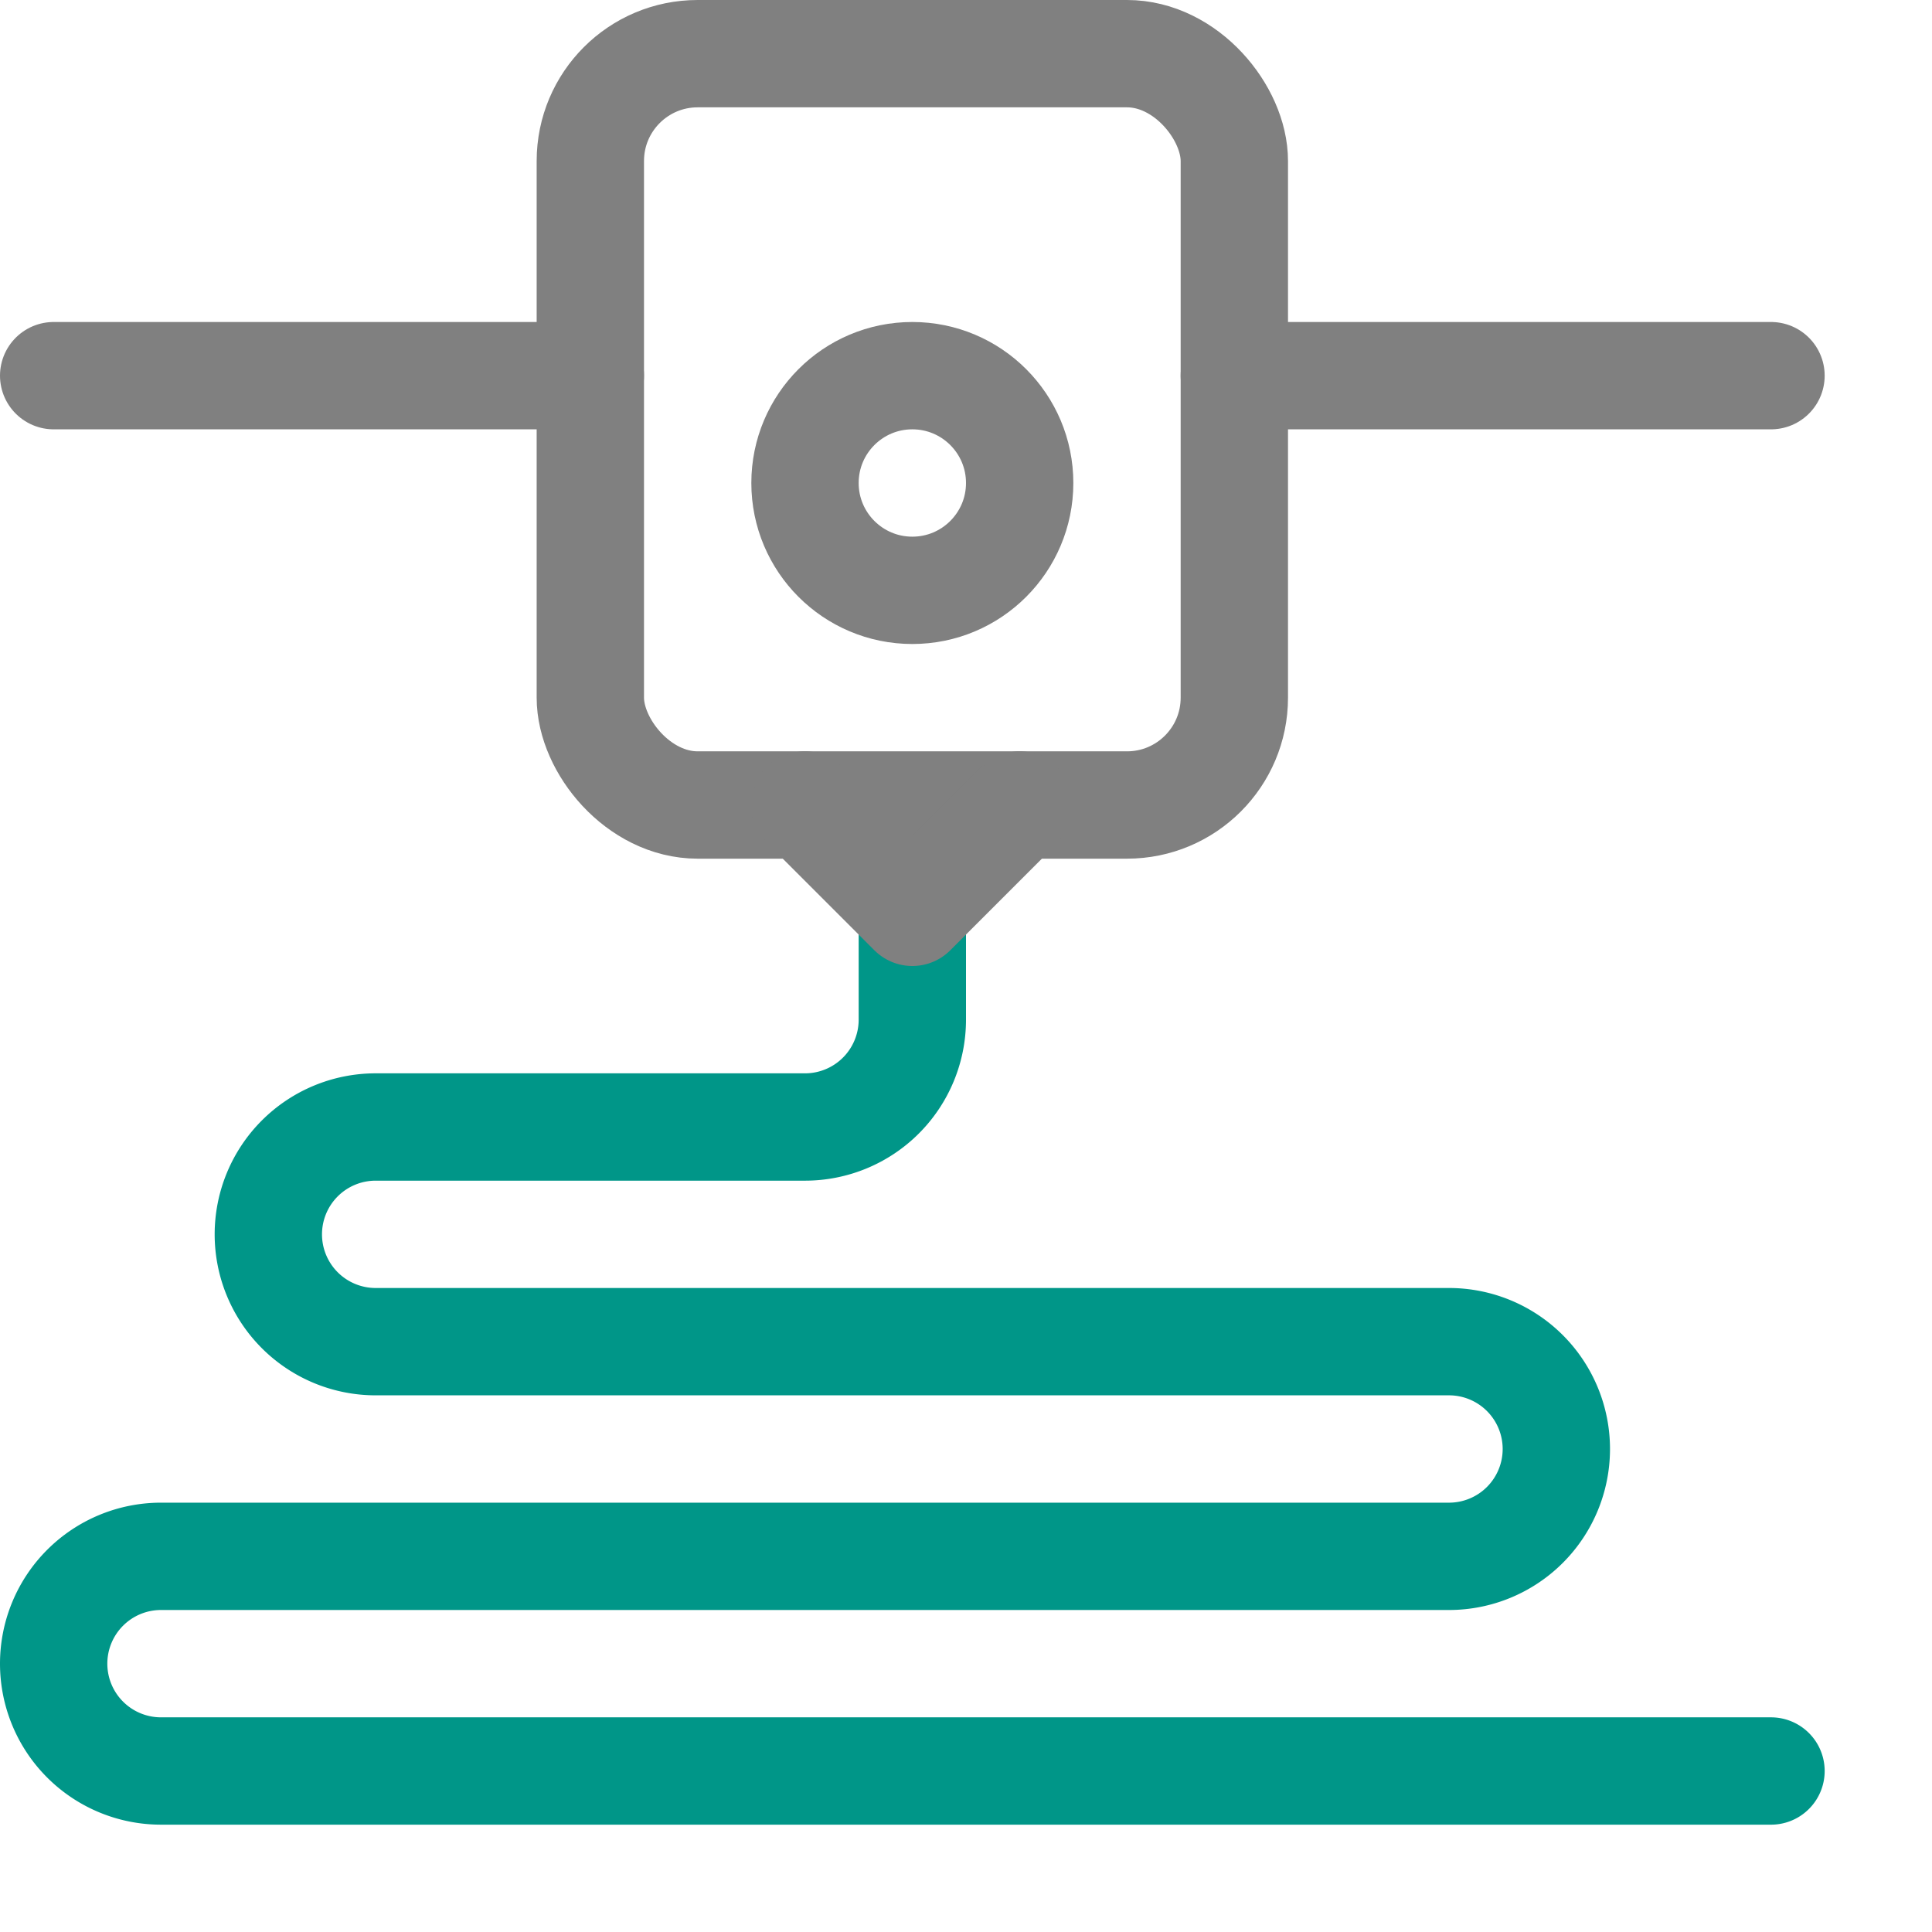 <svg xmlns="http://www.w3.org/2000/svg" viewBox="0 0 18 18"><path d="M8.5,8.5v1a1,1,0,0,1-1,1h-4a1,1,0,0,0-1,1h0a1,1,0,0,0,1,1h10a1,1,0,0,1,1,1h0a1,1,0,0,1-1,1H1.5a1,1,0,0,0-1,1h0a1,1,0,0,0,1,1h15" style="fill:none;stroke:#009688;stroke-linecap:round;stroke-linejoin:round"/><line x1="0.5" y1="3.5" x2="5.5" y2="3.5" style="fill:none;stroke:gray;stroke-linecap:round;stroke-linejoin:round"/><line x1="11.5" y1="3.5" x2="16.5" y2="3.5" style="fill:none;stroke:gray;stroke-linecap:round;stroke-linejoin:round"/><rect x="5.5" y="0.5" width="6" height="7" rx="1" style="fill:none;stroke:gray;stroke-linecap:round;stroke-linejoin:round"/><circle cx="8.5" cy="4.5" r="1" style="fill:none;stroke:gray;stroke-linecap:round;stroke-linejoin:round"/><polyline points="7.5 7.5 8.5 8.5 8.5 8.5 9.5 7.5" style="fill:none;stroke:gray;stroke-linecap:round;stroke-linejoin:round"/></svg>